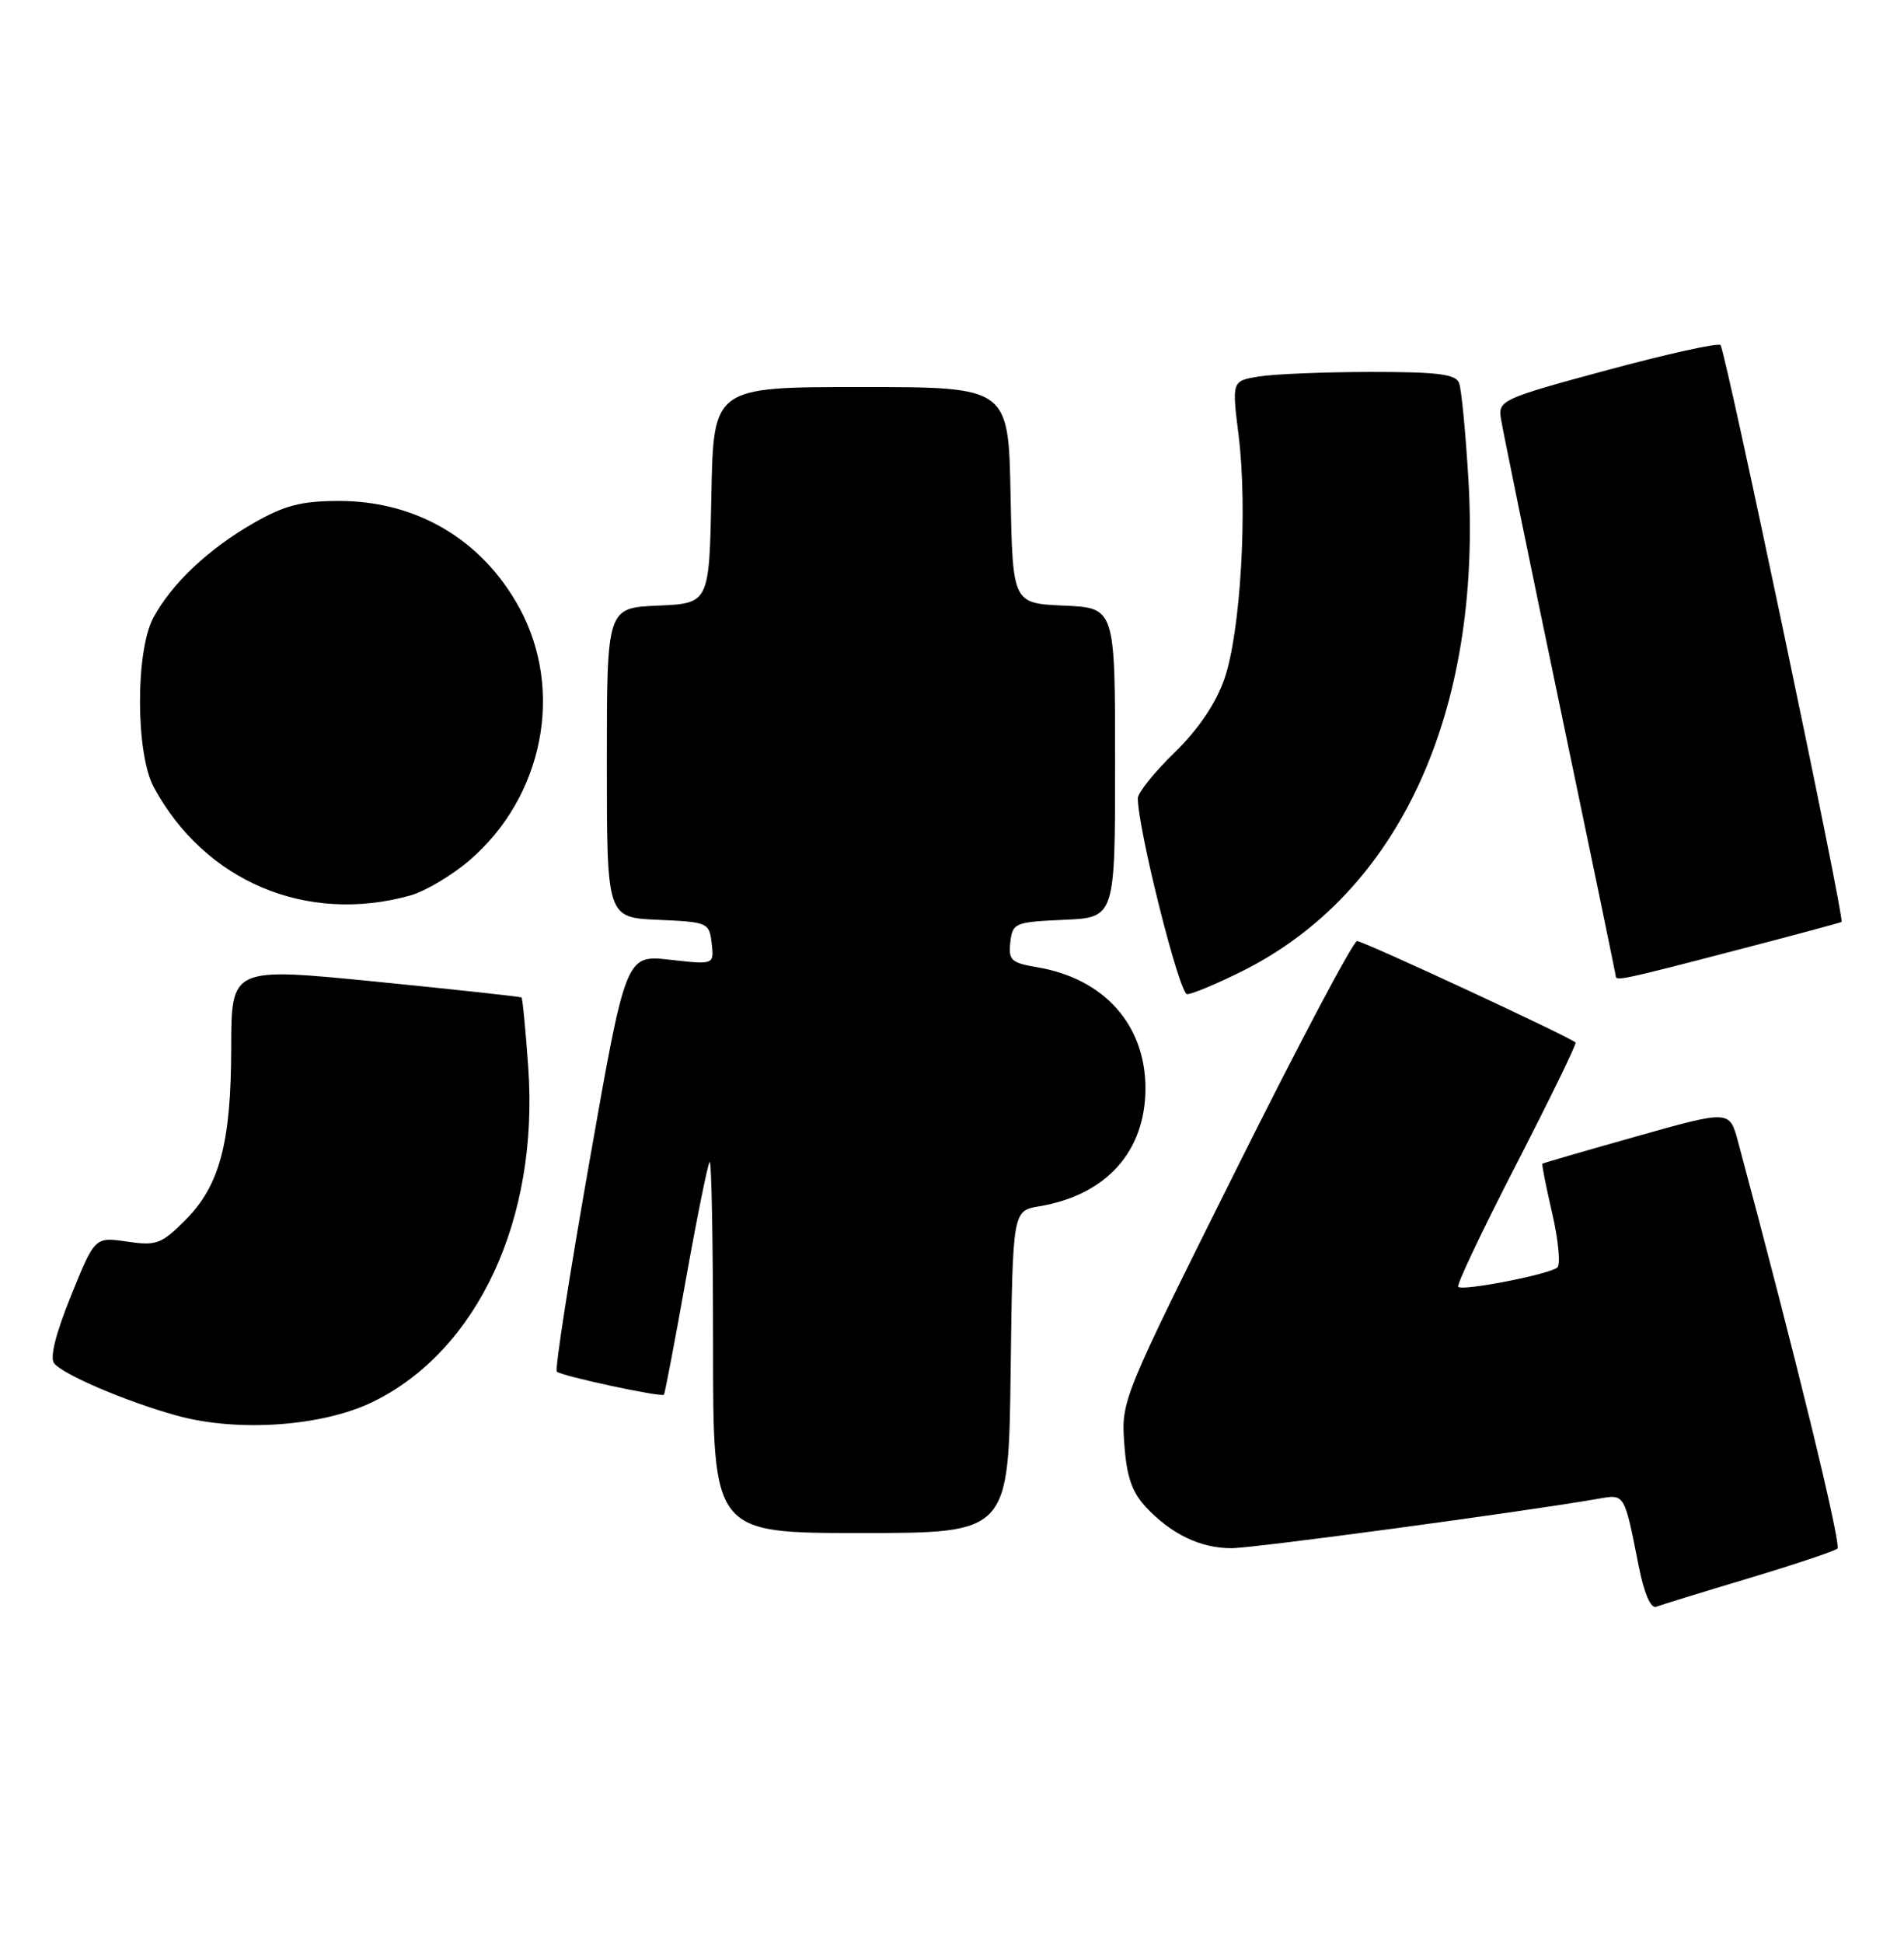 <?xml version="1.0" encoding="UTF-8" standalone="no"?>
<!DOCTYPE svg PUBLIC "-//W3C//DTD SVG 1.1//EN" "http://www.w3.org/Graphics/SVG/1.1/DTD/svg11.dtd" >
<svg xmlns="http://www.w3.org/2000/svg" xmlns:xlink="http://www.w3.org/1999/xlink" version="1.1" viewBox="0 0 251 256">
 <g >
 <path fill="currentColor"
d=" M 230.50 207.97 C 236.55 206.15 241.82 204.39 242.22 204.06 C 242.79 203.58 236.56 178.09 229.11 150.39 C 228.00 146.28 228.00 146.28 215.75 149.73 C 209.01 151.63 203.42 153.25 203.33 153.34 C 203.23 153.44 203.82 156.39 204.63 159.90 C 205.44 163.42 205.75 166.61 205.30 167.01 C 204.29 167.91 192.82 170.15 192.23 169.56 C 191.99 169.32 195.44 162.05 199.90 153.40 C 204.35 144.74 207.87 137.53 207.70 137.37 C 206.99 136.65 179.73 124.00 178.90 124.00 C 178.39 124.00 171.19 137.61 162.89 154.25 C 147.92 184.26 147.80 184.54 148.21 190.24 C 148.52 194.57 149.22 196.61 151.06 198.58 C 154.40 202.15 158.25 204.00 162.33 204.00 C 165.24 204.00 200.81 199.21 210.67 197.49 C 214.22 196.87 214.11 196.69 216.02 206.32 C 216.74 209.98 217.61 211.98 218.34 211.71 C 218.98 211.47 224.45 209.78 230.50 207.97 Z  M 133.23 180.77 C 133.50 159.53 133.50 159.53 137.00 158.95 C 145.85 157.46 151.00 151.73 151.00 143.38 C 150.99 135.03 145.55 128.95 136.78 127.46 C 133.29 126.87 132.92 126.53 133.19 124.15 C 133.49 121.61 133.78 121.49 140.25 121.20 C 147.00 120.91 147.00 120.91 147.00 100.50 C 147.00 80.09 147.00 80.09 140.25 79.80 C 133.50 79.50 133.50 79.50 133.22 65.25 C 132.95 51.00 132.95 51.00 113.50 51.00 C 94.05 51.00 94.05 51.00 93.78 65.25 C 93.50 79.50 93.50 79.50 86.75 79.80 C 80.00 80.09 80.00 80.09 80.00 100.50 C 80.00 120.91 80.00 120.91 86.75 121.20 C 93.32 121.49 93.51 121.57 93.82 124.31 C 94.14 127.12 94.14 127.12 88.32 126.46 C 82.50 125.81 82.50 125.81 77.71 153.03 C 75.07 168.00 73.13 180.47 73.40 180.73 C 73.98 181.31 87.20 184.15 87.53 183.77 C 87.65 183.62 88.96 176.76 90.43 168.53 C 91.90 160.30 93.31 153.36 93.55 153.11 C 93.80 152.87 94.00 163.77 94.00 177.33 C 94.00 202.00 94.00 202.00 113.48 202.00 C 132.96 202.00 132.96 202.00 133.23 180.77 Z  M 49.17 184.71 C 63.00 177.94 71.05 160.61 69.64 140.66 C 69.29 135.71 68.89 131.57 68.75 131.44 C 68.61 131.32 59.95 130.38 49.50 129.34 C 30.50 127.46 30.50 127.46 30.48 137.98 C 30.47 150.61 28.96 156.24 24.40 160.80 C 21.27 163.93 20.61 164.17 16.74 163.60 C 12.50 162.98 12.50 162.98 9.36 170.74 C 7.34 175.74 6.54 178.91 7.14 179.64 C 8.35 181.14 16.55 184.64 23.21 186.50 C 31.24 188.75 42.49 187.97 49.17 184.71 Z  M 163.79 127.95 C 184.45 117.63 195.38 93.88 193.58 63.22 C 193.21 57.02 192.66 51.28 192.35 50.47 C 191.90 49.30 189.54 49.00 180.64 49.01 C 174.51 49.02 167.90 49.29 165.94 49.61 C 162.39 50.20 162.39 50.20 163.28 57.35 C 164.50 67.06 163.54 83.37 161.40 89.48 C 160.27 92.72 157.96 96.12 154.83 99.17 C 152.17 101.75 150.00 104.46 150.00 105.18 C 150.00 109.25 155.47 131.00 156.49 131.00 C 157.14 131.00 160.43 129.63 163.79 127.95 Z  M 228.41 125.33 C 236.16 123.32 242.62 121.58 242.77 121.48 C 243.22 121.17 227.45 46.12 226.81 45.47 C 226.49 45.15 219.76 46.64 211.86 48.77 C 198.09 52.49 197.51 52.75 197.85 55.08 C 198.05 56.41 201.53 73.42 205.60 92.88 C 209.67 112.33 213.00 128.42 213.00 128.63 C 213.00 129.29 214.10 129.06 228.41 125.33 Z  M 54.07 118.00 C 56.03 117.45 59.53 115.38 61.86 113.39 C 71.63 105.02 74.42 90.98 68.46 80.08 C 63.56 71.11 54.90 65.99 44.63 66.01 C 39.69 66.02 37.51 66.59 33.38 68.95 C 27.46 72.35 22.67 76.87 20.23 81.36 C 17.84 85.77 17.87 99.29 20.28 103.74 C 27.01 116.15 40.39 121.80 54.07 118.00 Z "/>
</g>
</svg>